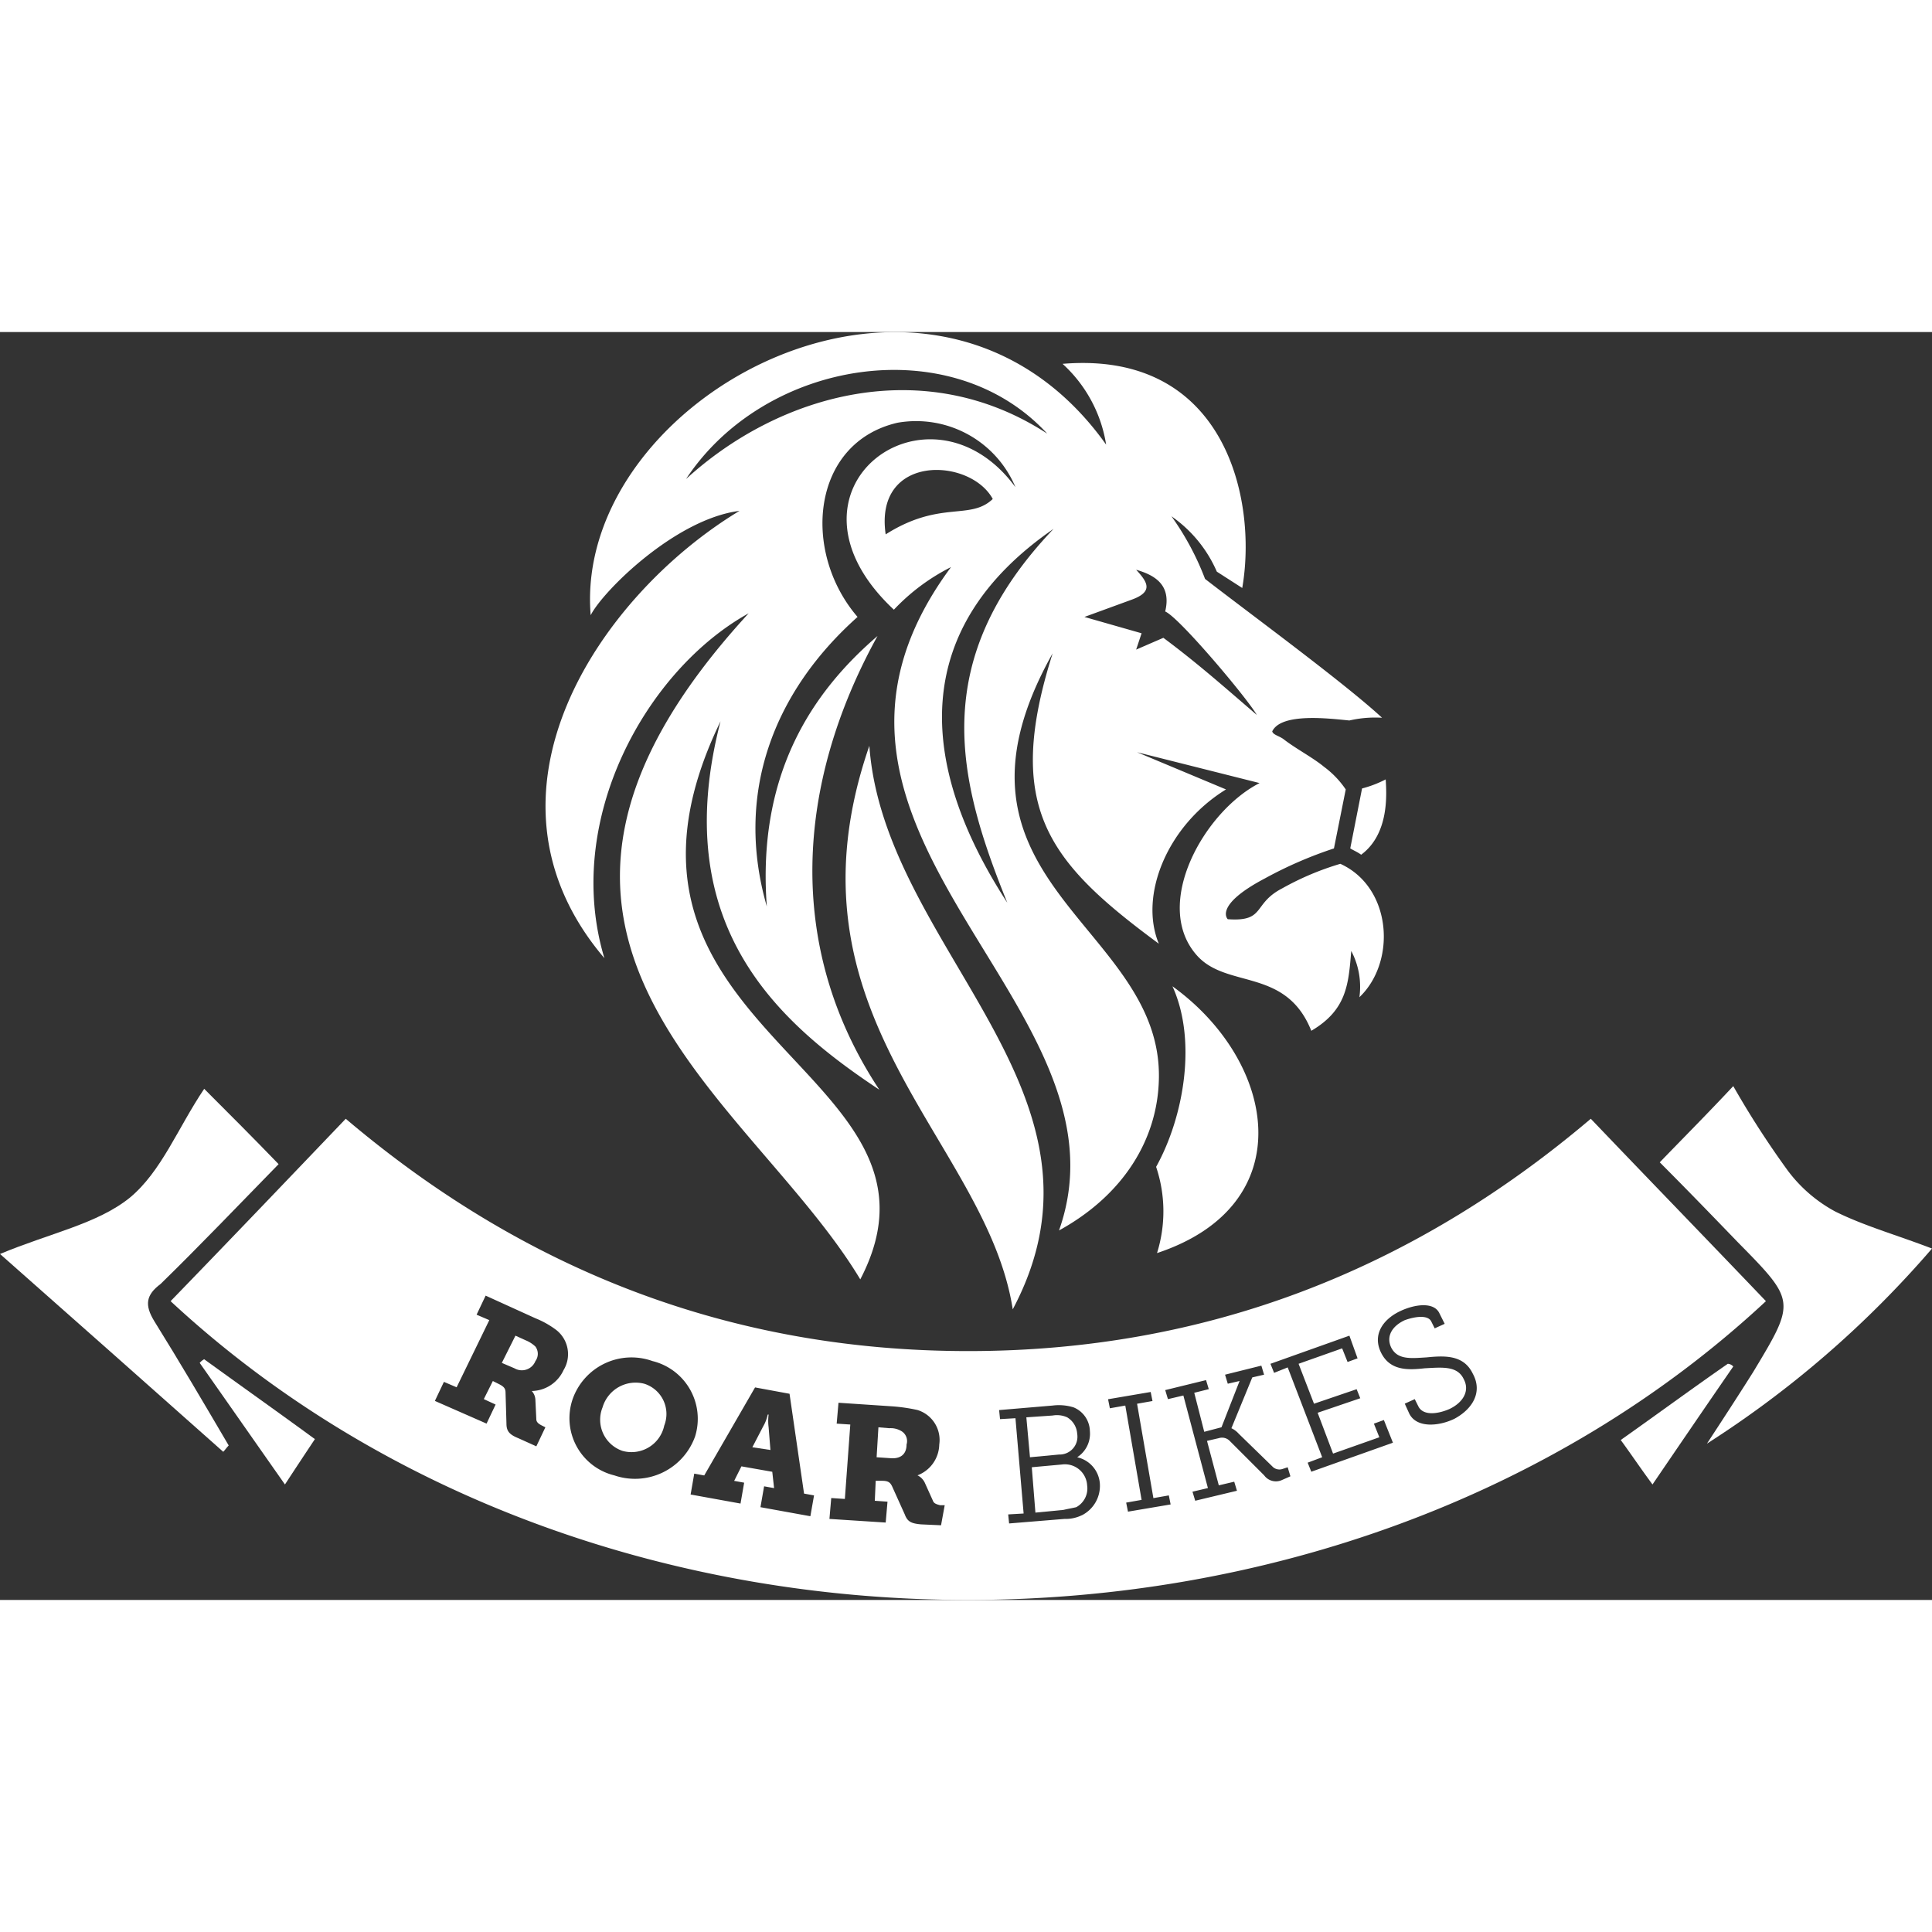 <svg xmlns="http://www.w3.org/2000/svg" width="30" height="30" viewBox="0 0 149.551 98.146">
  <rect x="0" y="0" width="149.551" height="98.146" fill="#333333" stroke="none"/>
  <g id="Roar_Bikes_Logo" data-name="Roar Bikes Logo" transform="translate(-18.6 -31.305)">
    <path id="Path_1" data-name="Path 1" d="M205.153,142.076c1.194-1.826,2.388-3.653,3.582-5.549,3.3-5.479,3.3-5.479-1.194-10.045-1.967-2.037-3.934-4.074-6.041-6.182,1.9-1.967,3.653-3.723,5.69-5.9a70.06,70.06,0,0,0,4.215,6.533,11.231,11.231,0,0,0,3.653,3.161c2.248,1.124,4.777,1.826,7.516,2.88A79.27,79.27,0,0,1,205.153,142.076Z" transform="translate(-54.423 -24.725)" fill="#fff" fill-rule="evenodd"/>
    <path id="Path_2" data-name="Path 2" d="M147.333,118c-13.908,11.8-29.924,17.983-48.188,17.983-18.4,0-34.35-6.252-48.188-17.983-4.566,4.777-9.062,9.483-13.557,14.119,33.436,31.048,90.615,30.627,123.49,0C156.394,127.413,151.828,122.706,147.333,118ZM67.816,137.458a2.763,2.763,0,0,1-2.459,1.616h0a1.075,1.075,0,0,1,.281.7l.07,1.475c0,.211.14.351.421.492l.281.14-.7,1.475-1.4-.632c-.7-.281-.913-.562-.913-1.124l-.07-2.388c0-.351-.14-.492-.562-.7l-.421-.211-.7,1.4.913.421-.7,1.475-4-1.756.7-1.475.983.421,2.529-5.2-.983-.421.7-1.475,3.863,1.756a6.971,6.971,0,0,1,1.616.913A2.374,2.374,0,0,1,67.816,137.458Zm3.934,8.148a4.556,4.556,0,0,1-3.231-5.9,4.828,4.828,0,0,1,6.182-2.95,4.6,4.6,0,0,1,3.3,5.83A4.941,4.941,0,0,1,71.75,145.606Zm15.173,3.161-3.863-.7.281-1.616.773.14-.14-1.264-2.388-.421-.562,1.124.773.14-.281,1.616-3.863-.7.281-1.616.773.14,3.934-6.814,2.669.492,1.124,7.727.773.14Zm10.115.7-1.545-.07c-.773-.07-1.054-.211-1.264-.773l-.983-2.178c-.14-.281-.281-.421-.773-.421H91.98l-.07,1.545.983.07-.14,1.616-4.355-.281.14-1.616,1.054.07.421-5.76-1.054-.07.14-1.616,4.215.281a13.587,13.587,0,0,1,1.9.281,2.425,2.425,0,0,1,1.686,2.669,2.613,2.613,0,0,1-1.686,2.388h0a1.2,1.2,0,0,1,.562.562l.632,1.4c.07.211.281.281.562.351h.351Zm10.888-.773a2.851,2.851,0,0,1-1.335.281l-4.285.351-.07-.7,1.194-.07-.632-7.376-1.194.07-.07-.7,4.144-.351a3.855,3.855,0,0,1,1.616.14,2.03,2.03,0,0,1,1.264,1.826,2.17,2.17,0,0,1-.983,2.037h0a2.25,2.25,0,0,1,1.756,2.037A2.552,2.552,0,0,1,107.925,148.7Zm3.582-.281-.14-.7,1.194-.211L111.3,140.2l-1.194.211-.14-.7,3.3-.562.14.7-1.194.211,1.264,7.305,1.194-.211.14.7Zm11.942-2.459a1.124,1.124,0,0,1-1.4-.351l-2.669-2.669a.829.829,0,0,0-.843-.211l-.913.211.913,3.442,1.194-.281.211.7-3.231.773-.211-.7,1.194-.281-1.9-7.165-1.194.281-.211-.7,3.161-.773.211.7-1.124.281.773,3.021,1.335-.351,1.4-3.582-.913.211-.211-.7,2.81-.7.211.7-.913.211-1.616,3.934h0a1.719,1.719,0,0,1,.562.421l2.6,2.529a.75.75,0,0,0,.773.211l.421-.14.211.7Zm2.248-.632-.281-.7,1.124-.421-2.669-6.954-1.054.421-.281-.7,6.111-2.178.632,1.756-.773.281-.421-1.054-3.372,1.194,1.194,3.091,3.3-1.124.281.7-3.3,1.124,1.194,3.161,3.582-1.264-.421-1.054.773-.281.7,1.756Zm11.028-4.074c-1.194.562-2.88.7-3.442-.421l-.351-.773.773-.351.281.562c.351.7,1.4.632,2.388.211,1.054-.492,1.616-1.4,1.124-2.318-.492-1.054-1.686-.913-3.021-.843-1.264.14-2.669.211-3.372-1.194s.14-2.6,1.475-3.231c1.194-.562,2.6-.7,3.021.14l.421.843-.773.351-.281-.562c-.281-.492-1.264-.351-2.037-.07-.913.421-1.475,1.194-1.054,2.107.492.983,1.545.843,2.74.773,1.4-.14,2.88-.211,3.582,1.264C138.974,139.144,138.2,140.478,136.726,141.251Z" transform="translate(-5.594 -25.797)" fill="#fff" fill-rule="evenodd"/>
    <path id="Path_3" data-name="Path 3" d="M134.759,159.61l-2.178.211-.281-3.512,2.318-.211a1.726,1.726,0,0,1,1.967,1.616,1.65,1.65,0,0,1-.843,1.686C135.461,159.469,135.04,159.54,134.759,159.61Z" transform="translate(-33.832 -37.131)" fill="#fff" fill-rule="evenodd"/>
    <path id="Path_4" data-name="Path 4" d="M134.229,153.709l-2.248.211-.281-3.091,2.037-.14a1.92,1.92,0,0,1,1.124.14,1.6,1.6,0,0,1,.773,1.264A1.38,1.38,0,0,1,134.229,153.709Z" transform="translate(-33.653 -35.515)" fill="#fff" fill-rule="evenodd"/>
    <path id="Path_5" data-name="Path 5" d="M116.254,154.388l-1.054-.07.14-2.318.843.07a1.594,1.594,0,0,1,.913.211.9.9,0,0,1,.421,1.054C117.518,154.107,117.026,154.459,116.254,154.388Z" transform="translate(-28.744 -35.913)" fill="#fff" fill-rule="evenodd"/>
    <path id="Path_6" data-name="Path 6" d="M102.343,151.513a3.06,3.06,0,0,0,.351-.913h.07a3.765,3.765,0,0,0,0,.983l.14,1.756-1.4-.211Z" transform="translate(-24.667 -35.497)" fill="#fff" fill-rule="evenodd"/>
    <path id="Path_7" data-name="Path 7" d="M86.479,152.36a2.549,2.549,0,0,1-1.545-3.372,2.665,2.665,0,0,1,3.231-1.826,2.452,2.452,0,0,1,1.545,3.231A2.591,2.591,0,0,1,86.479,152.36Z" transform="translate(-19.691 -34.447)" fill="#fff" fill-rule="evenodd"/>
    <path id="Path_8" data-name="Path 8" d="M74.883,144.429l-.983-.421,1.054-2.107.773.351a2.441,2.441,0,0,1,.773.492.947.947,0,0,1,0,1.124A1.13,1.13,0,0,1,74.883,144.429Z" transform="translate(-16.455 -32.908)" fill="#fff" fill-rule="evenodd"/>
    <path id="Path_9" data-name="Path 9" d="M30.542,132.683c1.967,3.161,3.863,6.392,5.76,9.623-.14.14-.281.351-.421.492-5.62-4.987-11.309-10.045-17.28-15.313,3.863-1.616,7.516-2.318,10.045-4.355,2.459-2.037,3.723-5.409,5.76-8.429,1.967,1.967,3.793,3.793,5.76,5.83-3.091,3.161-6.041,6.252-9.132,9.272C29.909,130.645,29.769,131.418,30.542,132.683Z" transform="translate(0 -24.815)" fill="#fff" fill-rule="evenodd"/>
    <path id="Path_10" data-name="Path 10" d="M40.951,144.5c2.81,2.037,5.69,4.074,8.57,6.182-.7,1.054-1.4,2.107-2.318,3.512-2.318-3.3-4.425-6.322-6.6-9.413A1.233,1.233,0,0,1,40.951,144.5Z" transform="translate(-6.546 -33.682)" fill="#fff" fill-rule="evenodd"/>
    <path id="Path_11" data-name="Path 11" d="M205.91,145.211c-2.037,2.95-4,5.83-6.252,9.132-.983-1.335-1.686-2.388-2.459-3.442,2.88-2.037,5.549-4,8.289-5.9A.607.607,0,0,1,205.91,145.211Z" transform="translate(-53.143 -33.831)" fill="#fff" fill-rule="evenodd"/>
    <path id="Path_12" data-name="Path 12" d="M141.925,66.634a8.7,8.7,0,0,0,1.826-.7c.07,1.124.281,4.215-1.9,5.83-.281-.211-.632-.351-.843-.492l.913-4.636ZM105.679,52.8a15.847,15.847,0,0,1,4.425-3.3c-15.243,20.582,14.611,33.717,8.359,51.349,4.987-2.74,7.586-7.024,7.727-11.59.421-12.082-18.193-15.313-8.219-33.085-3.793,11.942-.351,16.156,8.219,22.478-1.545-3.723.632-9.132,5.2-11.942l-6.884-2.88,9.483,2.388c-4.285,2.178-8.359,9.413-4.847,13.346,2.318,2.6,6.884.913,8.851,5.83,2.74-1.616,2.88-3.582,3.091-6.182a5.936,5.936,0,0,1,.632,3.582c2.88-2.74,2.529-8.5-1.475-10.326a21.86,21.86,0,0,0-4.5,1.9c-2.318,1.194-1.264,2.6-4.215,2.388,0,0-1.124-1.054,2.88-3.161a31.737,31.737,0,0,1,5.339-2.318l.913-4.566a7.162,7.162,0,0,0-1.686-1.756c-.843-.7-2.178-1.4-3.091-2.107-.351-.281-.843-.351-.913-.632.7-1.475,4.5-.983,5.971-.843a8.939,8.939,0,0,1,2.529-.211c-2.88-2.669-10.256-8.078-13.7-10.747a21.285,21.285,0,0,0-2.6-4.847,10.117,10.117,0,0,1,3.512,4.285l1.967,1.264c1.194-6.884-1.335-18.4-13.908-17.35a10.717,10.717,0,0,1,3.372,6.252c-13.417-18.826-41.3-3.723-39.9,13.206.913-1.826,6.533-7.446,11.52-8.078C82.919,51.672,72.453,67.056,83.271,79.77c-3.231-10.747,3.3-22.338,11.169-26.693-23.11,25.148.07,37.3,8.64,51.559,8.5-16.3-22.548-18.966-10.818-43.2-4.074,15.735,4.355,23.251,12.293,28.519-7.305-11.028-6.462-23.672-.14-35.122-4.987,4.285-9.343,10.607-8.57,20.933-2.529-8.781.562-16.648,7.024-22.408-4.355-5.058-3.582-13.487,3.091-15.032a8.337,8.337,0,0,1,9.132,4.987c-6.673-9.062-19.317.211-9.413,9.483ZM89.593,42.681c6.111-9.272,20.511-11.59,27.957-3.512-9.483-6.182-20.652-3.161-27.957,3.512Zm24.867,32.8c-7.024-10.818-7.516-21.284,3.582-28.941-9.764,10.256-7.446,19.387-3.582,28.941ZM103.782,63.333c1.124,15.735,20.02,26.833,11.1,43.622-2.037-13.136-18.334-22.689-11.1-43.622Zm9.553-19.106c-1.756,1.686-4.074.07-8.289,2.74-.913-6.252,6.533-5.971,8.289-2.74Zm13.346,8.71c1.054.421,6.322,6.673,7.095,8.008-2.459-2.107-4.5-3.934-7.235-5.971l-2.107.913.421-1.264-4.425-1.264,3.653-1.335c1.756-.632,1.194-1.4.351-2.318,1.475.421,2.74,1.194,2.248,3.231ZM126.05,102.6a10.812,10.812,0,0,0-.07-6.673c2.178-3.934,3.161-9.834,1.264-13.979C135.322,87.778,137.289,98.877,126.05,102.6Z" transform="translate(-17.888 0)" fill="#fff"/>
  </g>
</svg>
